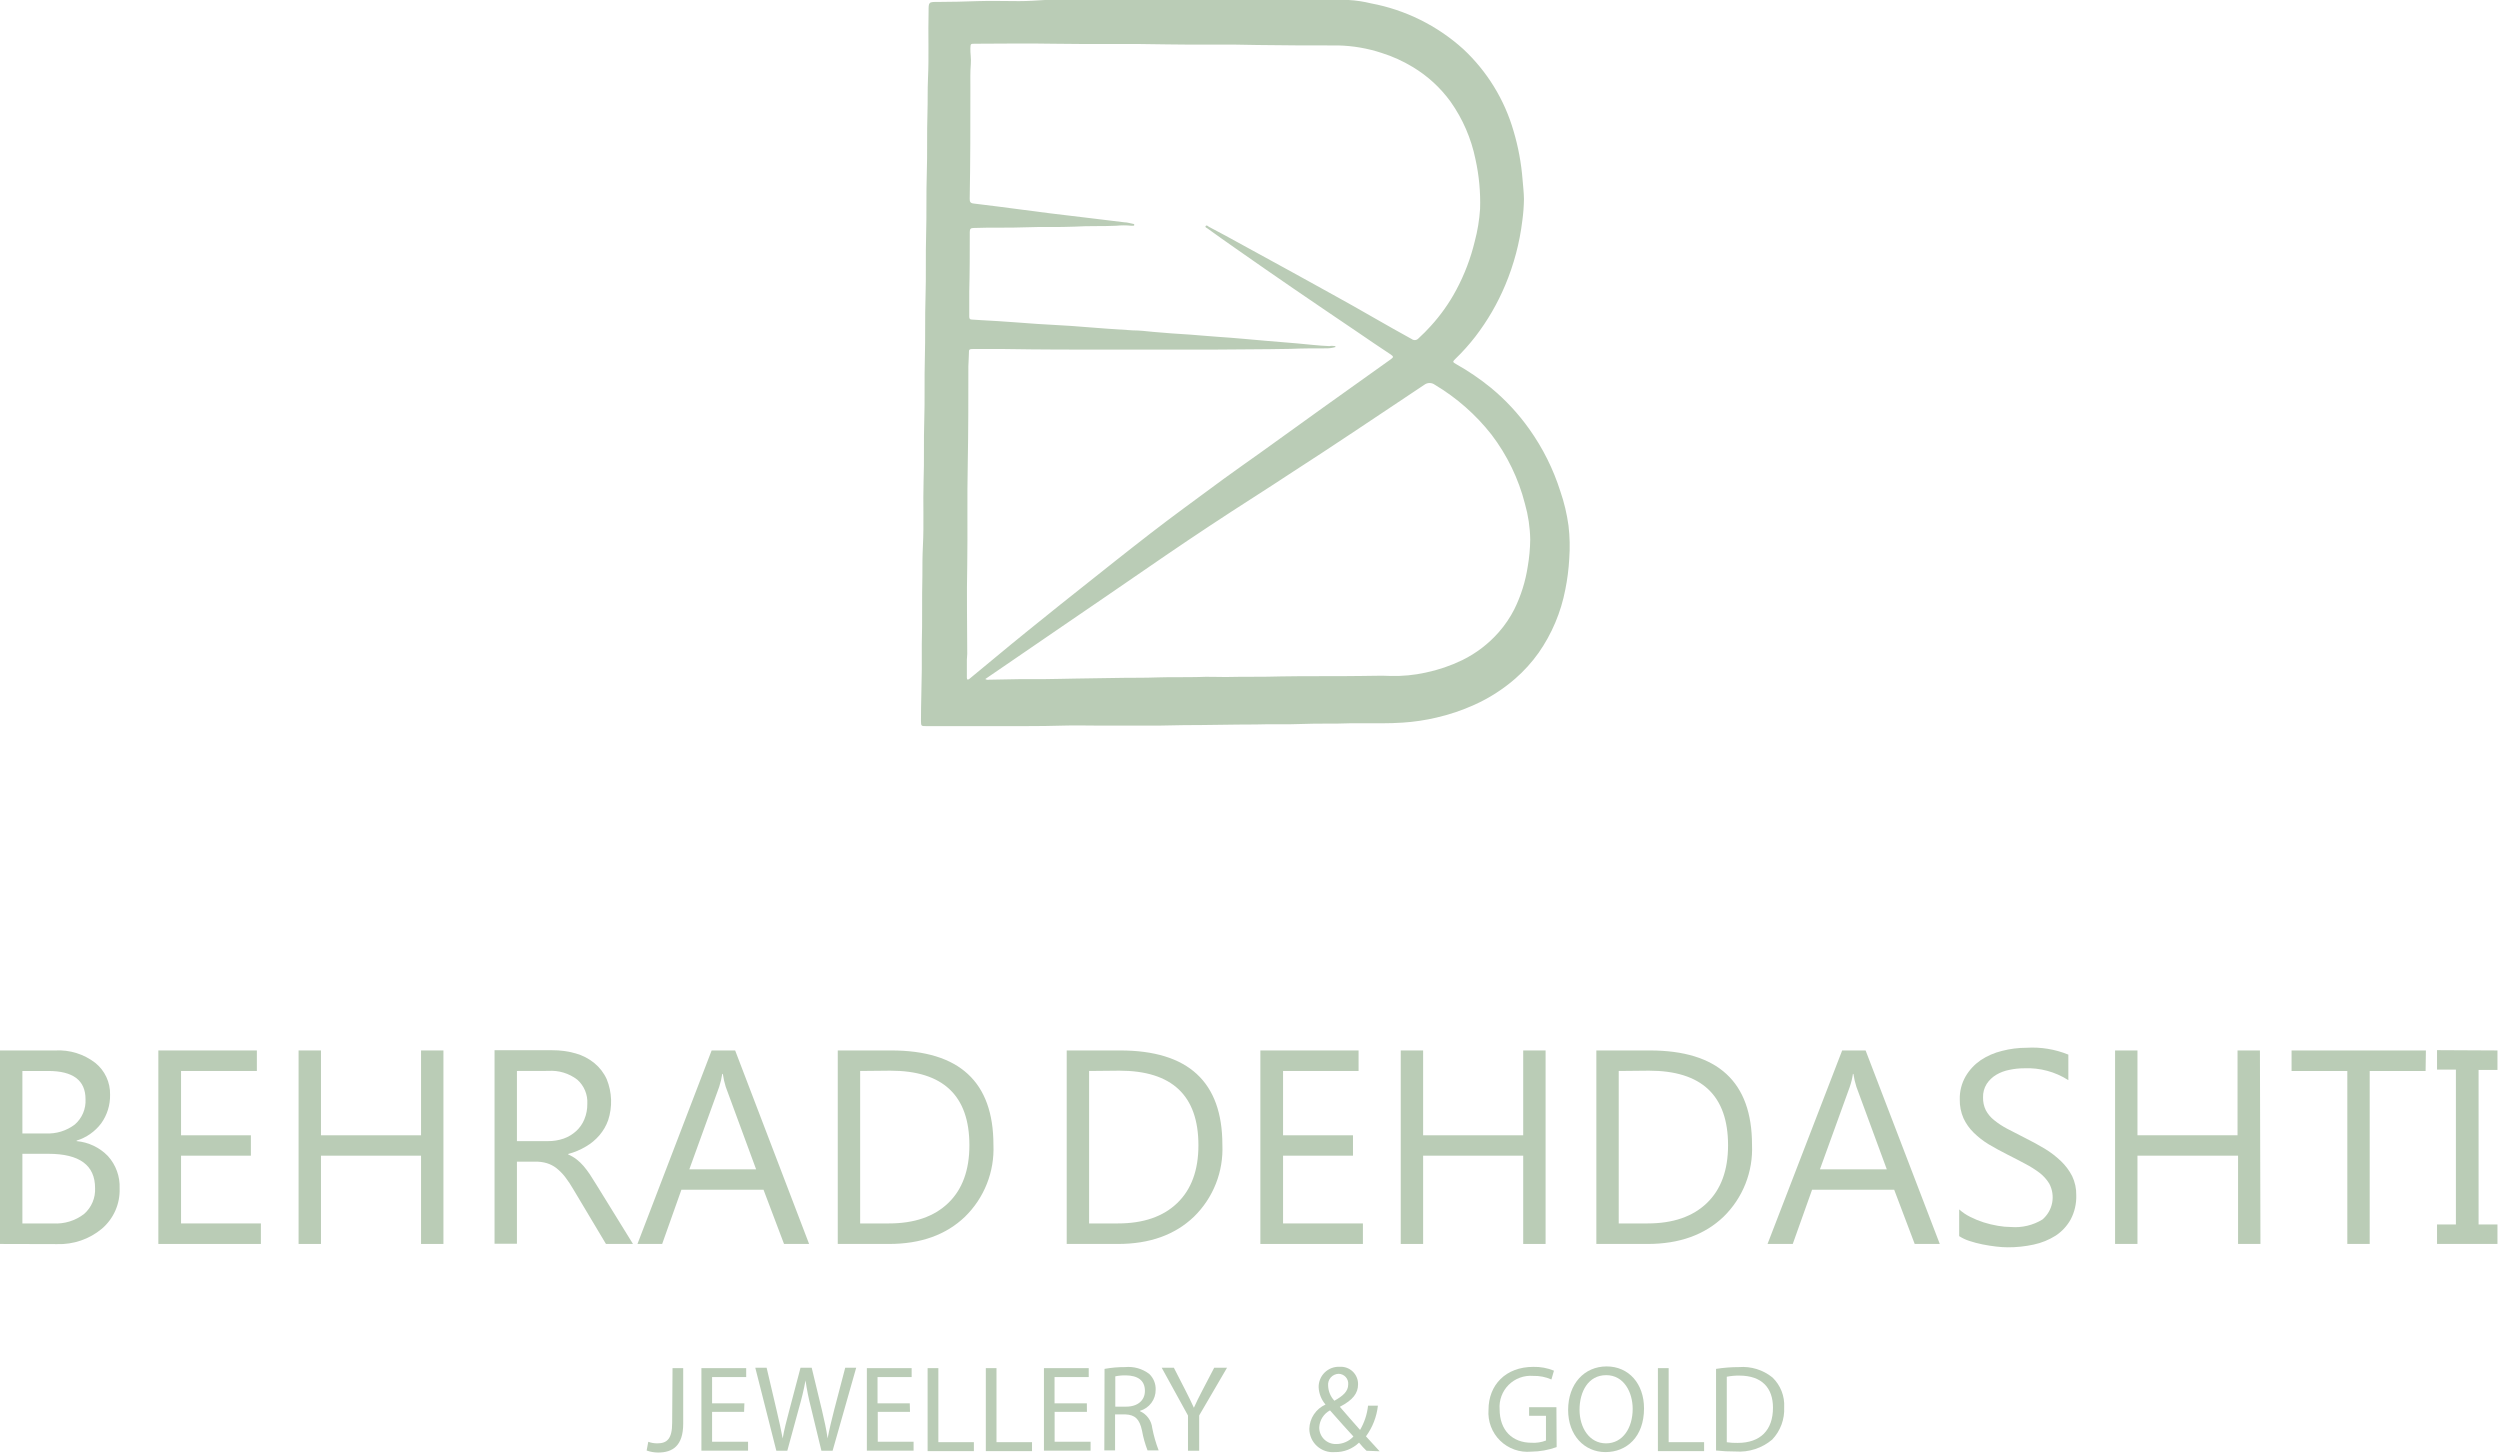<svg width="335" height="195" viewBox="0 0 335 195" fill="none" xmlns="http://www.w3.org/2000/svg">
<path d="M0 166.69V140.76H7.42C9.337 140.657 11.227 141.242 12.75 142.41C13.39 142.921 13.904 143.573 14.251 144.315C14.598 145.058 14.769 145.871 14.75 146.69C14.778 148.065 14.361 149.412 13.56 150.53C12.734 151.627 11.583 152.435 10.27 152.84V152.91C11.861 153.053 13.348 153.762 14.46 154.91C15.534 156.098 16.098 157.66 16.03 159.26C16.064 160.279 15.867 161.293 15.455 162.226C15.043 163.16 14.426 163.988 13.65 164.65C11.971 166.051 9.835 166.783 7.65 166.71L0 166.69ZM3 143.51V151.88H6.11C7.518 151.96 8.908 151.534 10.03 150.68C10.511 150.261 10.889 149.738 11.137 149.15C11.385 148.563 11.495 147.927 11.46 147.29C11.46 144.77 9.793 143.51 6.46 143.51H3ZM3 154.61V163.94H7.12C8.612 164.035 10.087 163.583 11.27 162.67C11.761 162.24 12.148 161.704 12.402 161.103C12.657 160.503 12.772 159.852 12.74 159.2C12.74 156.14 10.657 154.61 6.49 154.61H3Z" fill="#BACCB6"/>
<path d="M34.959 166.69H21.219V140.76H34.419V143.51H24.259V152.13H33.619V154.86H24.259V163.94H34.959V166.69Z" fill="#BACCB6"/>
<path d="M59.42 166.69H56.42V154.86H43.01V166.69H40.01V140.76H43.01V152.13H56.42V140.76H59.42V166.69Z" fill="#BACCB6"/>
<path d="M84.82 166.691H81.2L76.859 159.42C76.516 158.818 76.132 158.24 75.71 157.691C75.373 157.26 74.987 156.871 74.56 156.53C74.179 156.236 73.749 156.012 73.29 155.87C72.796 155.724 72.284 155.654 71.769 155.66H69.269V166.66H66.269V140.731H74.01C75.071 140.724 76.129 140.869 77.15 141.16C78.059 141.414 78.907 141.854 79.639 142.45C80.351 143.034 80.919 143.773 81.3 144.611C82.014 146.367 82.081 148.319 81.49 150.12C81.227 150.852 80.834 151.529 80.33 152.12C79.816 152.722 79.204 153.233 78.519 153.63C77.778 154.075 76.977 154.412 76.139 154.63V154.7C76.544 154.869 76.924 155.091 77.269 155.361C77.605 155.622 77.913 155.917 78.19 156.24C78.498 156.604 78.785 156.984 79.05 157.38C79.33 157.81 79.65 158.31 79.99 158.87L84.82 166.691ZM69.269 143.51V152.91H73.42C74.137 152.919 74.851 152.804 75.529 152.571C76.147 152.352 76.715 152.012 77.2 151.571C77.679 151.136 78.055 150.599 78.3 150C78.576 149.339 78.712 148.627 78.7 147.91C78.736 147.303 78.633 146.695 78.399 146.134C78.165 145.573 77.806 145.072 77.35 144.67C76.239 143.819 74.856 143.403 73.46 143.5L69.269 143.51Z" fill="#BACCB6"/>
<path d="M108.42 166.69H105.06L102.31 159.42H91.31L88.73 166.69H85.42L95.36 140.76H98.51L108.42 166.69ZM101.32 156.69L97.25 145.64C97.073 145.075 96.942 144.497 96.86 143.91H96.78C96.693 144.498 96.556 145.076 96.37 145.64L92.37 156.69H101.32Z" fill="#BACCB6"/>
<path d="M112.26 166.69V140.76H119.42C128.553 140.76 133.12 144.974 133.12 153.4C133.198 155.185 132.9 156.966 132.243 158.627C131.587 160.288 130.587 161.791 129.31 163.04C126.776 165.473 123.383 166.69 119.13 166.69H112.26ZM115.26 143.51V163.94H119.12C122.52 163.94 125.166 163.03 127.06 161.21C128.953 159.39 129.9 156.81 129.9 153.47C129.9 146.803 126.366 143.47 119.3 143.47L115.26 143.51Z" fill="#BACCB6"/>
<path d="M142.939 166.69V140.76H150.089C159.229 140.76 163.799 144.974 163.799 153.4C163.878 155.185 163.579 156.966 162.923 158.627C162.266 160.288 161.267 161.791 159.989 163.04C157.449 165.473 154.056 166.69 149.809 166.69H142.939ZM145.939 143.51V163.94H149.809C153.209 163.94 155.856 163.03 157.749 161.21C159.643 159.39 160.589 156.81 160.589 153.47C160.589 146.803 157.056 143.47 149.989 143.47L145.939 143.51Z" fill="#BACCB6"/>
<path d="M182.629 166.69H168.889V140.76H182.049V143.51H171.929V152.13H181.299V154.86H171.929V163.94H182.629V166.69Z" fill="#BACCB6"/>
<path d="M207.109 166.69H204.109V154.86H190.699V166.69H187.699V140.76H190.699V152.13H204.109V140.76H207.109V166.69Z" fill="#BACCB6"/>
<path d="M213.91 166.69V140.76H221.06C230.2 140.76 234.77 144.974 234.77 153.4C234.849 155.185 234.55 156.966 233.893 158.627C233.237 160.288 232.237 161.791 230.96 163.04C228.42 165.473 225.027 166.69 220.78 166.69H213.91ZM216.91 143.51V163.94H220.78C224.18 163.94 226.827 163.03 228.72 161.21C230.614 159.39 231.56 156.81 231.56 153.47C231.56 146.803 228.027 143.47 220.96 143.47L216.91 143.51Z" fill="#BACCB6"/>
<path d="M259.93 166.69H256.57L253.82 159.42H242.82L240.23 166.69H236.85L246.85 140.76H249.99L259.93 166.69ZM252.83 156.69L248.76 145.64C248.578 145.075 248.444 144.497 248.359 143.91H248.29C248.205 144.499 248.064 145.078 247.87 145.64L243.87 156.69H252.83Z" fill="#BACCB6"/>
<path d="M262.529 165.639V162.06C262.975 162.46 263.473 162.796 264.009 163.06C264.588 163.355 265.19 163.602 265.809 163.799C266.435 163.995 267.073 164.149 267.719 164.259C268.304 164.363 268.896 164.416 269.489 164.42C270.956 164.535 272.422 164.185 273.679 163.42C274.36 162.842 274.822 162.049 274.99 161.172C275.157 160.296 275.019 159.387 274.599 158.599C274.263 158.055 273.833 157.574 273.329 157.179C272.721 156.72 272.075 156.312 271.399 155.96C270.659 155.56 269.859 155.149 269.009 154.719C268.159 154.289 267.259 153.8 266.469 153.33C265.745 152.889 265.074 152.365 264.469 151.77C263.904 151.218 263.443 150.566 263.109 149.849C262.761 149.052 262.591 148.19 262.609 147.32C262.584 146.241 262.853 145.176 263.389 144.24C263.89 143.382 264.573 142.645 265.389 142.08C266.267 141.493 267.242 141.067 268.269 140.82C269.347 140.54 270.456 140.399 271.569 140.4C273.478 140.283 275.389 140.597 277.159 141.32V144.74C275.403 143.616 273.343 143.061 271.259 143.15C270.587 143.149 269.917 143.22 269.259 143.36C268.631 143.478 268.029 143.705 267.479 144.03C266.975 144.335 266.545 144.749 266.219 145.24C265.879 145.781 265.708 146.411 265.729 147.049C265.711 147.644 265.838 148.235 266.099 148.77C266.371 149.281 266.746 149.73 267.199 150.089C267.747 150.533 268.336 150.922 268.959 151.25C269.649 151.62 270.449 152.03 271.349 152.48C272.249 152.93 273.159 153.42 273.989 153.92C274.778 154.398 275.513 154.961 276.179 155.599C276.784 156.178 277.287 156.854 277.669 157.599C278.05 158.398 278.238 159.275 278.219 160.16C278.254 161.29 277.996 162.409 277.469 163.41C276.984 164.279 276.299 165.02 275.469 165.57C274.568 166.141 273.573 166.548 272.529 166.77C271.377 167.023 270.199 167.146 269.019 167.139C268.511 167.135 268.004 167.102 267.499 167.04C266.899 166.97 266.289 166.88 265.659 166.75C265.057 166.63 264.462 166.473 263.879 166.28C263.403 166.127 262.949 165.911 262.529 165.639Z" fill="#BACCB6"/>
<path d="M302.9 166.69H299.9V154.86H286.42V166.69H283.42V140.76H286.42V152.13H299.83V140.76H302.83L302.9 166.69Z" fill="#BACCB6"/>
<path d="M325.03 143.51H317.54V166.69H314.54V143.51H307.07V140.76H325.07L325.03 143.51Z" fill="#BACCB6"/>
<path d="M334.661 140.76V143.37H332.13V164.08H334.661V166.69H326.561V164.08H329.091V143.33H326.561V140.72L334.661 140.76Z" fill="#BACCB6"/>
<path d="M90.119 183.33H91.549V190.771C91.549 193.771 90.1 194.64 88.189 194.64C87.665 194.638 87.144 194.547 86.649 194.37L86.869 193.2C87.254 193.34 87.66 193.411 88.07 193.41C89.359 193.41 90.07 192.84 90.07 190.66L90.119 183.33Z" fill="#BACCB6"/>
<path d="M99.709 189.19H95.419V193.19H100.239V194.39H93.989V183.33H99.989V184.53H95.419V188.05H99.749L99.709 189.19Z" fill="#BACCB6"/>
<path d="M104.029 194.4L101.209 183.28H102.729L104.049 188.91C104.379 190.29 104.679 191.68 104.879 192.75C105.059 191.65 105.409 190.33 105.789 188.89L107.269 183.28H108.769L110.129 188.92C110.439 190.24 110.739 191.56 110.899 192.74C111.129 191.51 111.439 190.28 111.789 188.89L113.259 183.28H114.729L111.569 194.4H110.069L108.669 188.61C108.358 187.415 108.115 186.203 107.939 184.98C107.714 186.204 107.427 187.416 107.079 188.61L105.499 194.4H104.029Z" fill="#BACCB6"/>
<path d="M121.94 189.19H117.62V193.19H122.42V194.39H116.16V183.33H122.16V184.53H117.59V188.05H121.91L121.94 189.19Z" fill="#BACCB6"/>
<path d="M124.299 183.33H125.739V193.25H130.499V194.45H124.299V183.33Z" fill="#BACCB6"/>
<path d="M132.1 183.33H133.53V193.25H138.29V194.45H132.1V183.33Z" fill="#BACCB6"/>
<path d="M145.649 189.19H141.319V193.19H146.139V194.39H139.889V183.33H145.889V184.53H141.309V188.05H145.639L145.649 189.19Z" fill="#BACCB6"/>
<path d="M148.009 183.429C148.92 183.264 149.844 183.184 150.769 183.19C151.919 183.08 153.068 183.403 153.989 184.099C154.276 184.371 154.502 184.701 154.652 185.066C154.802 185.432 154.873 185.825 154.859 186.22C154.867 186.856 154.666 187.478 154.286 187.989C153.907 188.5 153.371 188.872 152.759 189.05V189.099C153.206 189.298 153.592 189.611 153.88 190.006C154.168 190.401 154.347 190.864 154.399 191.349C154.596 192.373 154.884 193.377 155.259 194.349H153.769C153.438 193.492 153.19 192.605 153.029 191.7C152.699 190.16 152.099 189.58 150.799 189.53H149.419V194.349H147.979L148.009 183.429ZM149.449 188.49H150.919C152.449 188.49 153.419 187.65 153.419 186.38C153.419 184.94 152.419 184.32 150.869 184.3C150.393 184.289 149.916 184.332 149.449 184.429V188.49Z" fill="#BACCB6"/>
<path d="M159.19 194.4V189.68L155.67 183.28H157.3L158.87 186.35C159.3 187.19 159.63 187.87 159.98 188.64C160.29 187.92 160.67 187.19 161.1 186.35L162.7 183.28H164.42L160.69 189.67V194.4H159.19Z" fill="#BACCB6"/>
<path d="M183.109 194.4C182.789 194.09 182.489 193.781 182.109 193.311C181.679 193.728 181.17 194.054 180.612 194.273C180.054 194.491 179.458 194.595 178.859 194.58C178.427 194.617 177.992 194.565 177.582 194.426C177.171 194.287 176.794 194.064 176.473 193.772C176.153 193.479 175.896 193.125 175.72 192.729C175.544 192.332 175.452 191.903 175.449 191.47C175.466 190.777 175.679 190.103 176.063 189.526C176.447 188.949 176.987 188.493 177.619 188.21C177.062 187.561 176.738 186.744 176.699 185.89C176.692 185.521 176.76 185.156 176.901 184.814C177.041 184.473 177.25 184.164 177.514 183.907C177.779 183.65 178.093 183.451 178.438 183.32C178.783 183.19 179.151 183.133 179.519 183.15C179.839 183.13 180.16 183.175 180.461 183.285C180.763 183.395 181.038 183.566 181.269 183.788C181.5 184.01 181.683 184.278 181.805 184.574C181.928 184.871 181.987 185.189 181.979 185.51C181.979 186.68 181.309 187.6 179.539 188.51C180.479 189.6 181.539 190.82 182.249 191.61C182.832 190.615 183.197 189.507 183.319 188.36H184.639C184.476 189.847 183.924 191.264 183.039 192.47L184.869 194.47L183.109 194.4ZM181.359 192.49C180.689 191.76 179.459 190.41 178.219 188.99C177.805 189.211 177.455 189.536 177.203 189.932C176.951 190.328 176.805 190.781 176.779 191.25C176.772 191.55 176.827 191.848 176.939 192.126C177.052 192.404 177.22 192.656 177.433 192.867C177.647 193.078 177.901 193.243 178.181 193.352C178.461 193.46 178.759 193.511 179.059 193.5C179.492 193.501 179.92 193.411 180.316 193.237C180.712 193.063 181.067 192.809 181.359 192.49ZM177.969 185.7C177.998 186.447 178.297 187.157 178.809 187.7C179.939 187.06 180.659 186.461 180.659 185.521C180.676 185.34 180.655 185.158 180.598 184.986C180.541 184.815 180.449 184.657 180.327 184.523C180.206 184.388 180.058 184.281 179.894 184.206C179.729 184.132 179.55 184.092 179.369 184.09C179.169 184.096 178.972 184.143 178.79 184.229C178.609 184.314 178.448 184.437 178.316 184.588C178.184 184.739 178.086 184.916 178.026 185.107C177.966 185.299 177.947 185.501 177.969 185.7Z" fill="#BACCB6"/>
<path d="M208.59 193.91C207.496 194.304 206.343 194.51 205.18 194.521C204.42 194.593 203.654 194.497 202.935 194.242C202.216 193.987 201.561 193.579 201.016 193.045C200.471 192.511 200.05 191.864 199.781 191.149C199.512 190.435 199.403 189.671 199.46 188.91C199.46 185.59 201.76 183.16 205.46 183.16C206.409 183.137 207.352 183.311 208.23 183.67L207.89 184.85C207.116 184.509 206.276 184.346 205.43 184.37C204.83 184.322 204.227 184.405 203.663 184.612C203.098 184.82 202.585 185.147 202.159 185.572C201.733 185.997 201.405 186.509 201.196 187.073C200.987 187.638 200.903 188.24 200.95 188.84C200.95 191.66 202.65 193.33 205.24 193.33C205.894 193.369 206.549 193.267 207.16 193.03V189.72H204.9V188.561H208.56L208.59 193.91Z" fill="#BACCB6"/>
<path d="M220.299 188.72C220.299 192.55 217.969 194.58 215.129 194.58C212.289 194.58 210.129 192.31 210.129 188.94C210.129 185.41 212.319 183.1 215.289 183.1C218.259 183.1 220.299 185.42 220.299 188.72ZM211.659 188.91C211.659 191.28 212.949 193.41 215.209 193.41C217.469 193.41 218.779 191.32 218.779 188.79C218.779 186.58 217.619 184.271 215.229 184.271C212.839 184.271 211.659 186.46 211.659 188.91Z" fill="#BACCB6"/>
<path d="M222.16 183.33H223.6V193.25H228.35V194.45H222.16V183.33Z" fill="#BACCB6"/>
<path d="M229.949 183.43C230.961 183.27 231.984 183.191 233.009 183.191C234.632 183.059 236.243 183.556 237.509 184.58C238.044 185.094 238.461 185.718 238.732 186.408C239.003 187.099 239.122 187.84 239.079 188.58C239.117 189.371 238.995 190.161 238.72 190.904C238.445 191.646 238.023 192.325 237.479 192.901C236.111 194.056 234.345 194.63 232.559 194.5C231.687 194.504 230.816 194.461 229.949 194.37V183.43ZM231.389 193.26C231.869 193.331 232.354 193.361 232.839 193.35C235.909 193.35 237.579 191.63 237.579 188.63C237.579 186 236.109 184.33 233.069 184.33C232.506 184.323 231.943 184.374 231.389 184.481V193.26Z" fill="#BACCB6"/>
<path d="M185.14 96.92C183.72 96.92 182.29 96.92 180.88 96.92C178.77 97.01 176.65 96.92 174.55 97.01C172.45 97.1 170.35 97.01 168.25 97.08C165.03 97.08 161.81 97.17 158.59 97.17C157.51 97.17 156.43 97.231 155.35 97.231C152.63 97.231 149.91 97.231 147.2 97.231C145.62 97.231 144.05 97.18 142.48 97.231C140.91 97.281 139.11 97.3 137.42 97.3H124.12C123.43 97.3 123.42 97.3 123.41 96.58C123.41 94.29 123.5 91.99 123.52 89.7C123.52 88.56 123.52 87.42 123.52 86.28C123.61 83.28 123.52 80.22 123.6 77.2C123.6 75.85 123.6 74.49 123.67 73.14C123.82 70.24 123.67 67.34 123.76 64.44C123.86 61.75 123.76 59.06 123.85 56.37C123.94 53.68 123.85 50.79 123.93 48C124.01 45.21 123.93 42.51 124.02 39.76C124.11 37.01 124.02 34.21 124.1 31.44C124.18 28.67 124.1 25.97 124.19 23.24C124.28 20.51 124.19 17.81 124.28 15.09C124.33 13.57 124.28 12.09 124.35 10.53C124.49 7.53 124.35 4.53 124.43 1.53C124.43 0.26 124.43 0.25 125.7 0.26C127.47 0.26 129.23 0.21 130.98 0.15C132.73 0.09 134.7 0.15 136.56 0.15C137.71 0.15 138.86 0.07 140.02 0C140.49 0 141.02 0 141.45 0C144.87 0 148.29 0 151.71 0C161.39 0 171.057 0 180.71 0C181.722 0.056 182.726 0.207 183.71 0.45C188.315 1.312 192.593 3.43 196.07 6.57C199.275 9.558 201.608 13.36 202.82 17.57C203.446 19.676 203.848 21.841 204.02 24.03C204.09 24.91 204.2 25.8 204.21 26.68C204.197 27.65 204.123 28.619 203.99 29.58C203.63 32.549 202.86 35.453 201.7 38.21C200.669 40.669 199.324 42.984 197.7 45.1C196.878 46.164 195.979 47.167 195.01 48.1C194.63 48.47 194.64 48.52 195.12 48.79C196.765 49.714 198.328 50.778 199.79 51.97C201.736 53.575 203.461 55.432 204.92 57.49C206.738 60.042 208.145 62.862 209.09 65.85C209.603 67.34 209.968 68.879 210.18 70.44C210.354 71.911 210.387 73.394 210.28 74.87C210.203 76.261 210.026 77.644 209.75 79.01C209.166 82.049 207.95 84.931 206.18 87.47C205.274 88.746 204.22 89.911 203.04 90.94C201.393 92.374 199.543 93.556 197.55 94.45C195.918 95.188 194.216 95.761 192.47 96.16C190.991 96.508 189.486 96.732 187.97 96.83C187.08 96.89 186.11 96.92 185.14 96.92ZM178.94 46.38V46.51C178.541 46.626 178.126 46.684 177.71 46.68C176.11 46.68 174.51 46.68 172.9 46.75C169.31 46.82 165.72 46.81 162.14 46.85C157.7 46.85 153.27 46.85 148.83 46.85C144.11 46.85 139.39 46.85 134.67 46.77C133.22 46.77 131.77 46.77 130.32 46.77C130.06 46.77 129.82 46.77 129.84 47.14C129.84 47.78 129.77 48.43 129.76 49.08C129.76 53.4 129.76 57.72 129.68 62.08C129.58 66.64 129.68 71.21 129.61 75.77C129.52 79.77 129.61 83.66 129.61 87.61C129.61 87.88 129.56 88.14 129.56 88.41C129.56 89.21 129.56 90.02 129.56 90.82C129.56 91.1 129.7 91.13 129.91 90.96C131.03 90.03 132.15 89.12 133.26 88.19C136.2 85.74 139.19 83.34 142.18 80.94L149.32 75.27C150.95 73.99 152.57 72.7 154.21 71.44C155.85 70.18 157.21 69.15 158.76 68.01C160.52 66.71 162.27 65.41 164.03 64.13C165.79 62.85 167.31 61.79 168.95 60.62L177.29 54.62L186.37 48.14C186.75 47.86 186.75 47.78 186.37 47.51C184.86 46.51 183.37 45.51 181.82 44.44C178.99 42.52 176.15 40.61 173.33 38.67C170.764 36.91 168.207 35.136 165.66 33.35C164.36 32.45 163.08 31.53 161.8 30.61C161.69 30.53 161.44 30.46 161.56 30.29C161.68 30.12 161.85 30.29 161.97 30.38C162.75 30.78 163.52 31.19 164.28 31.61C167.3 33.25 170.3 34.893 173.28 36.54C176.88 38.54 180.47 40.48 184.03 42.54C185.74 43.54 187.47 44.48 189.18 45.44C189.311 45.538 189.473 45.584 189.635 45.569C189.798 45.555 189.949 45.48 190.06 45.36C190.65 44.83 191.19 44.27 191.72 43.69C193.062 42.22 194.214 40.587 195.15 38.83C196.242 36.79 197.069 34.619 197.61 32.37C197.994 30.941 198.235 29.477 198.33 28C198.404 25.759 198.196 23.519 197.71 21.33C197.145 18.561 196.011 15.939 194.38 13.63C193.021 11.754 191.296 10.173 189.31 8.98C187.998 8.184 186.595 7.549 185.13 7.09C183.256 6.474 181.302 6.137 179.33 6.09C175.71 6.09 172.09 6.09 168.47 6.03C164.47 5.91 160.47 6.03 156.47 5.95C151.33 5.83 146.19 5.95 141.04 5.86C137.58 5.79 134.11 5.86 130.64 5.86C130.06 5.86 130.05 5.86 130.03 6.48C130.01 7.1 130.15 7.87 130.09 8.55C130 9.64 130.03 10.72 130.03 11.8C130.03 16.8 130.03 21.69 129.94 26.64C129.94 27.02 130.01 27.221 130.45 27.27C132.61 27.52 134.75 27.81 136.9 28.09L140.75 28.59L146.16 29.24L150.68 29.79C151.07 29.79 151.46 29.93 151.85 30C151.91 30 151.99 30 151.99 30.13C151.99 30.26 151.91 30.24 151.84 30.25C151.757 30.26 151.673 30.26 151.59 30.25C150.925 30.181 150.255 30.181 149.59 30.25C147.74 30.34 145.88 30.25 144.02 30.37C141.82 30.47 139.6 30.37 137.39 30.46C135.18 30.55 132.77 30.46 130.46 30.55C130.08 30.55 129.95 30.68 129.95 31.07C129.95 33.76 129.95 36.45 129.88 39.14C129.88 40.21 129.88 41.28 129.88 42.35C129.88 42.58 129.88 42.81 130.21 42.82L131.47 42.9C132.95 42.99 134.47 43.06 135.9 43.18C137.97 43.35 140.05 43.48 142.13 43.59C143.13 43.64 144.06 43.71 145.03 43.79C147.29 43.97 149.54 44.141 151.8 44.27C152.7 44.27 153.6 44.38 154.5 44.47C156.15 44.63 157.81 44.73 159.5 44.84C160.77 44.93 162.02 45.06 163.29 45.14C165.49 45.28 167.69 45.51 169.89 45.69L173.76 46.01C175.22 46.14 176.67 46.32 178.13 46.38C178.34 46.33 178.64 46.33 178.94 46.38ZM132.03 90.99C132.102 91.037 132.182 91.069 132.266 91.084C132.35 91.099 132.437 91.098 132.52 91.08L136.9 91H140.11C141.41 91 142.72 90.94 144.02 90.93L149.25 90.85C151.25 90.8 153.25 90.85 155.25 90.77C157.03 90.71 158.82 90.77 160.61 90.72C161.82 90.66 163.02 90.72 164.23 90.72C166.7 90.66 169.23 90.72 171.65 90.64C175.26 90.57 178.86 90.64 182.47 90.58C183.77 90.58 185.08 90.51 186.38 90.58C187.943 90.616 189.504 90.465 191.03 90.13C192.729 89.776 194.378 89.215 195.94 88.46C197.805 87.546 199.47 86.271 200.84 84.71C201.659 83.778 202.358 82.746 202.92 81.64C203.812 79.831 204.419 77.895 204.72 75.9C204.925 74.708 205.035 73.5 205.05 72.29C205.023 70.669 204.784 69.059 204.34 67.5C203.485 64.148 201.965 61.002 199.87 58.25C197.77 55.571 195.194 53.303 192.27 51.56C192.067 51.407 191.82 51.324 191.565 51.324C191.311 51.324 191.063 51.407 190.86 51.56C187.7 53.681 184.537 55.79 181.37 57.89C178.703 59.67 176.007 61.44 173.28 63.2C171.54 64.347 169.79 65.484 168.03 66.61C164.07 69.144 160.147 71.736 156.26 74.39L147.97 80.08L142.31 83.95L134.31 89.43L132.03 90.99Z" fill="#BACCB6"/>
</svg>
